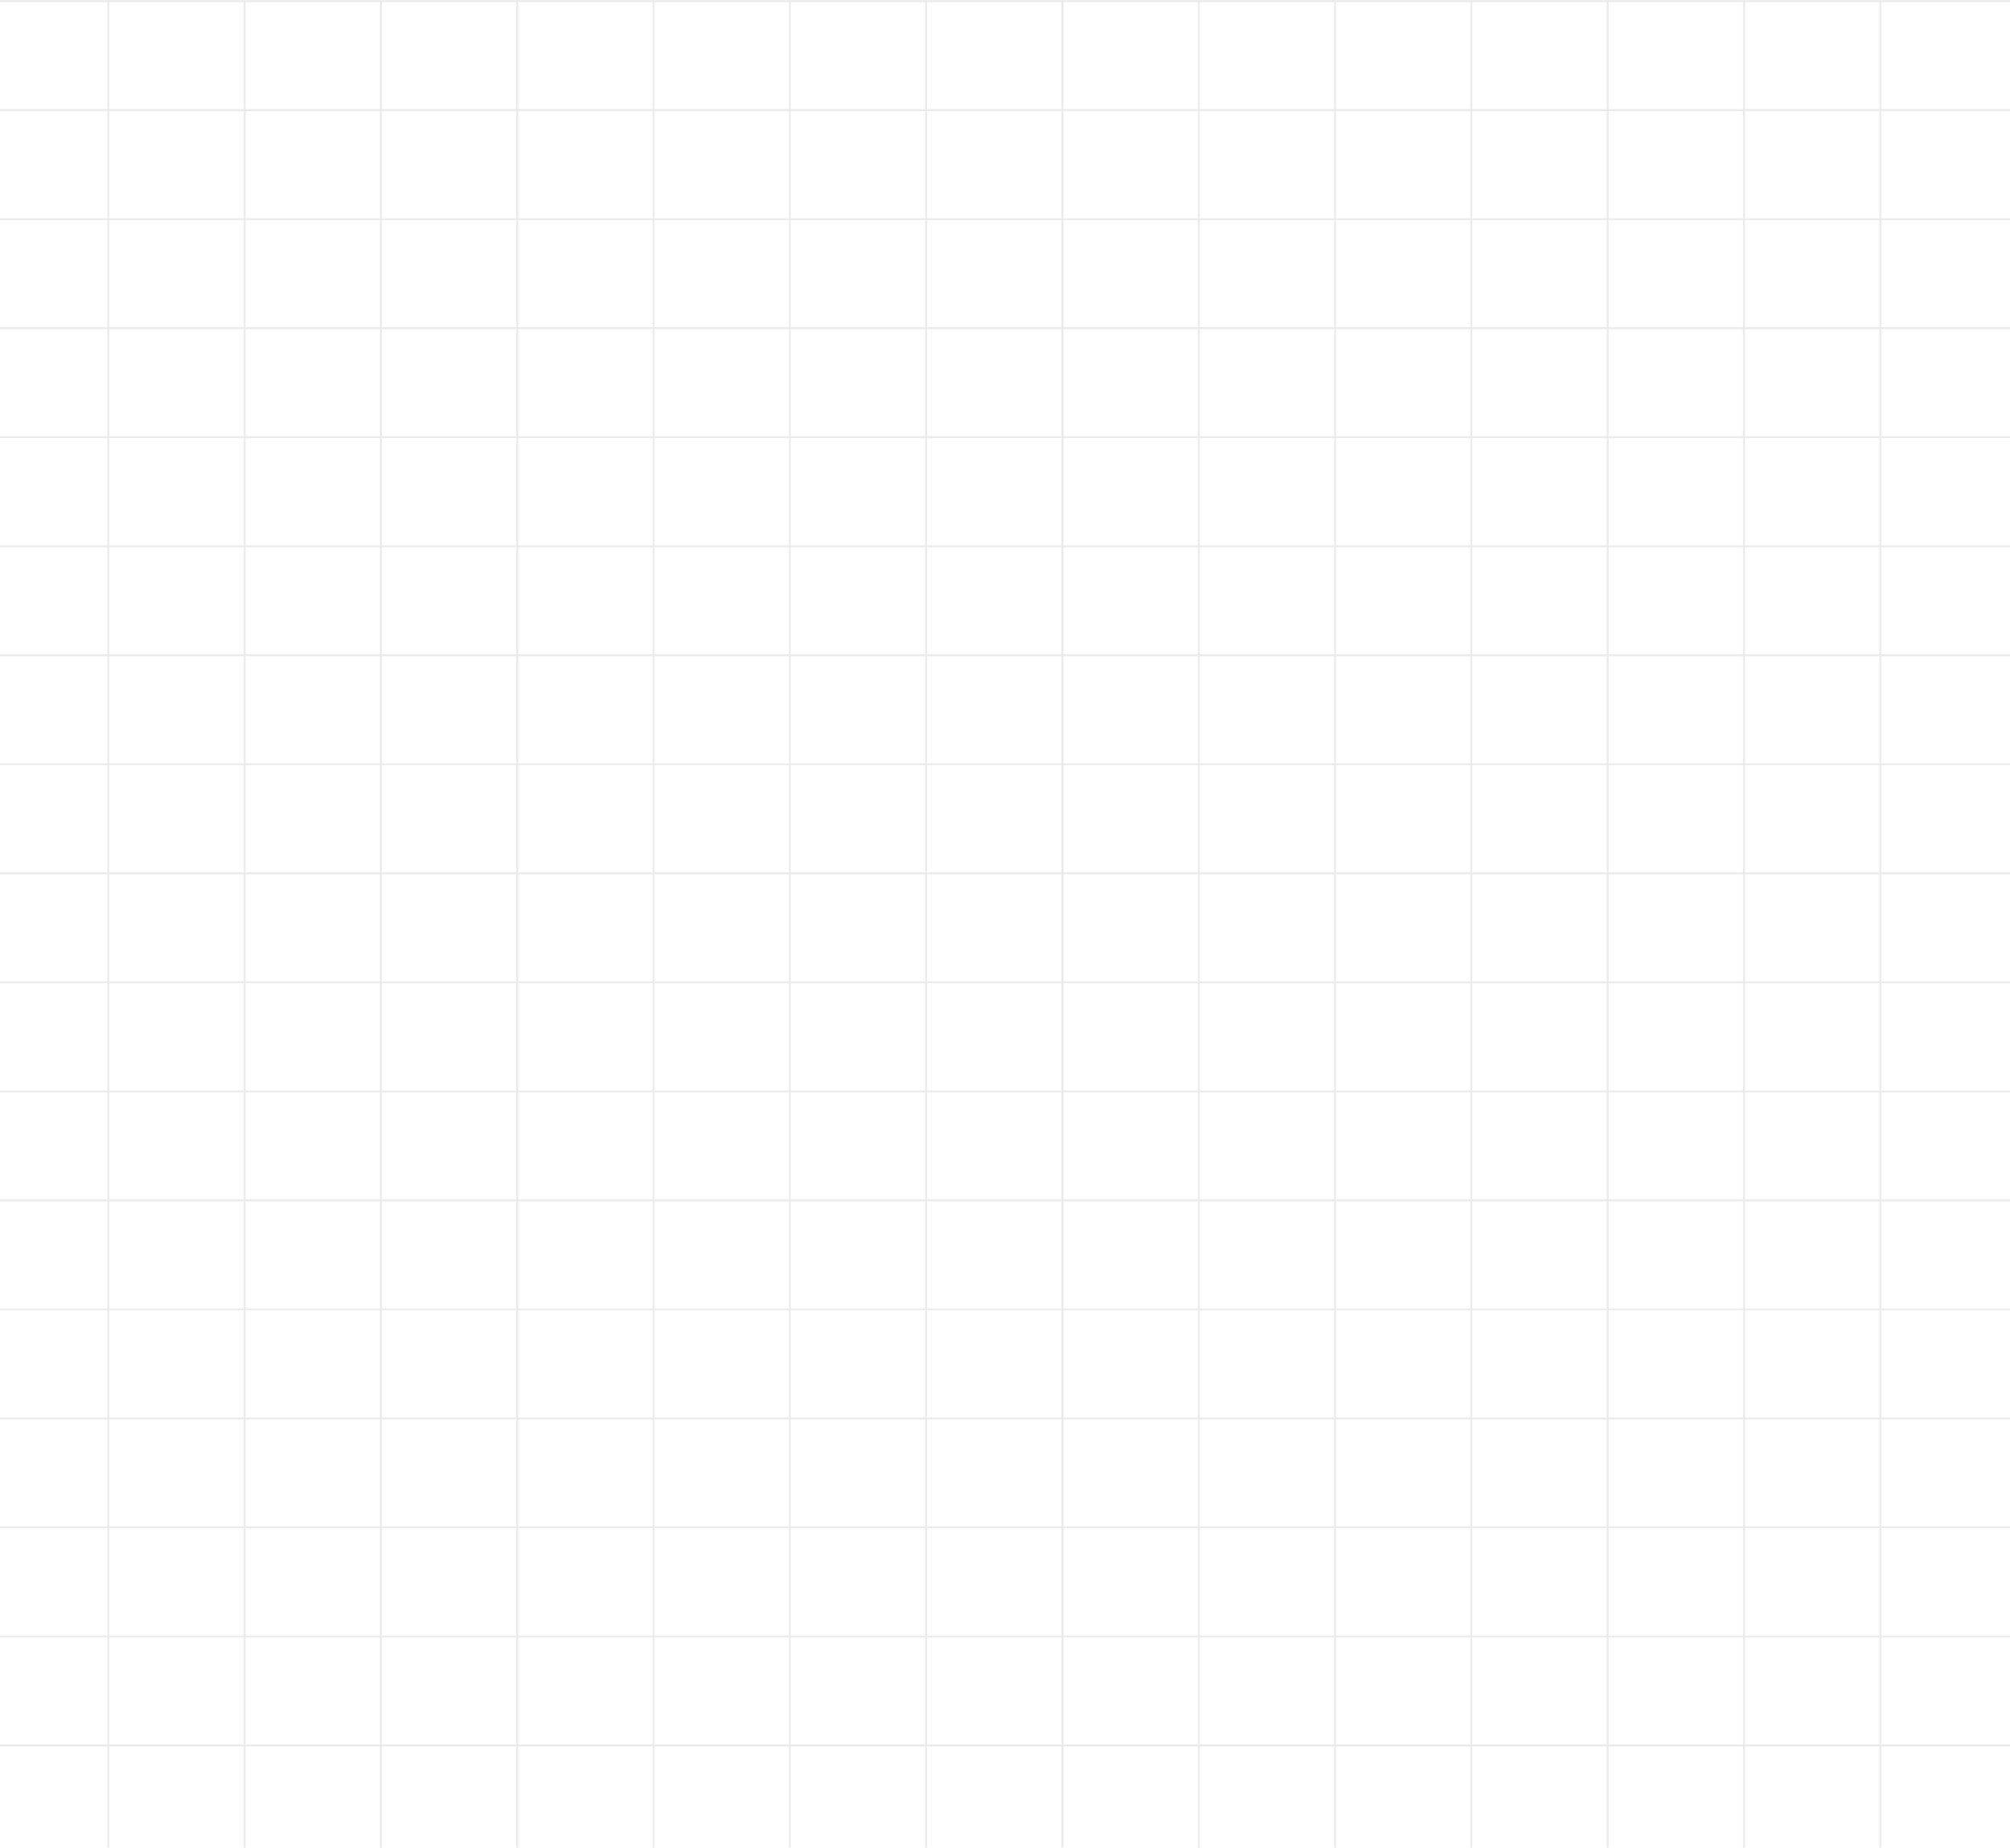 <svg width="1440" height="1324" viewBox="0 0 1440 1324" fill="none" xmlns="http://www.w3.org/2000/svg">
<path opacity="0.25" d="M-703.588 0L-703.588 1406.18M-508.289 0L-508.289 1406.18M-312.989 0L-312.989 1406.18M1590.36 0.814L-753.227 0.814M-117.69 0L-117.69 1406.18M1590.36 157.057L-753.227 157.057M77.609 0L77.609 1406.18M1590.36 313.3L-753.227 313.3M272.908 0V1406.18M1590.36 469.543L-753.227 469.542M468.208 0V1406.18M1590.36 625.785L-753.227 625.785M663.507 0V1406.18M1590.36 782.028L-753.227 782.028M858.806 0V1406.18M1590.36 938.271L-753.227 938.271M1347.05 0V1406.18M1590.36 1328.88L-753.227 1328.88M1054.11 0V1406.18M1590.36 1094.51H-753.227M1542.35 0V1406.18M-605.938 0L-605.938 1406.18M-410.639 0L-410.639 1406.18M-215.34 0V1406.18M1590.36 78.935L-753.227 78.935M-20.041 0L-20.041 1406.18M1590.36 235.178L-753.227 235.178M175.259 0V1406.18M1590.36 391.421L-753.227 391.421M370.558 0V1406.18M1590.36 547.664L-753.227 547.664M565.857 0V1406.18M1590.36 703.907L-753.227 703.907M761.157 0V1406.18M1590.36 860.15L-753.227 860.15M1249.4 0V1406.18M1590.36 1250.76L-753.227 1250.76M956.456 0V1406.18M1590.36 1016.39L-753.227 1016.39M1444.7 0V1406.18M1590.36 1407L-753.227 1407M1151.76 0V1406.18M1590.36 1172.64L-753.227 1172.64" stroke="#A4A4A4" stroke-opacity="0.9" stroke-width="1.408"/>
</svg>
